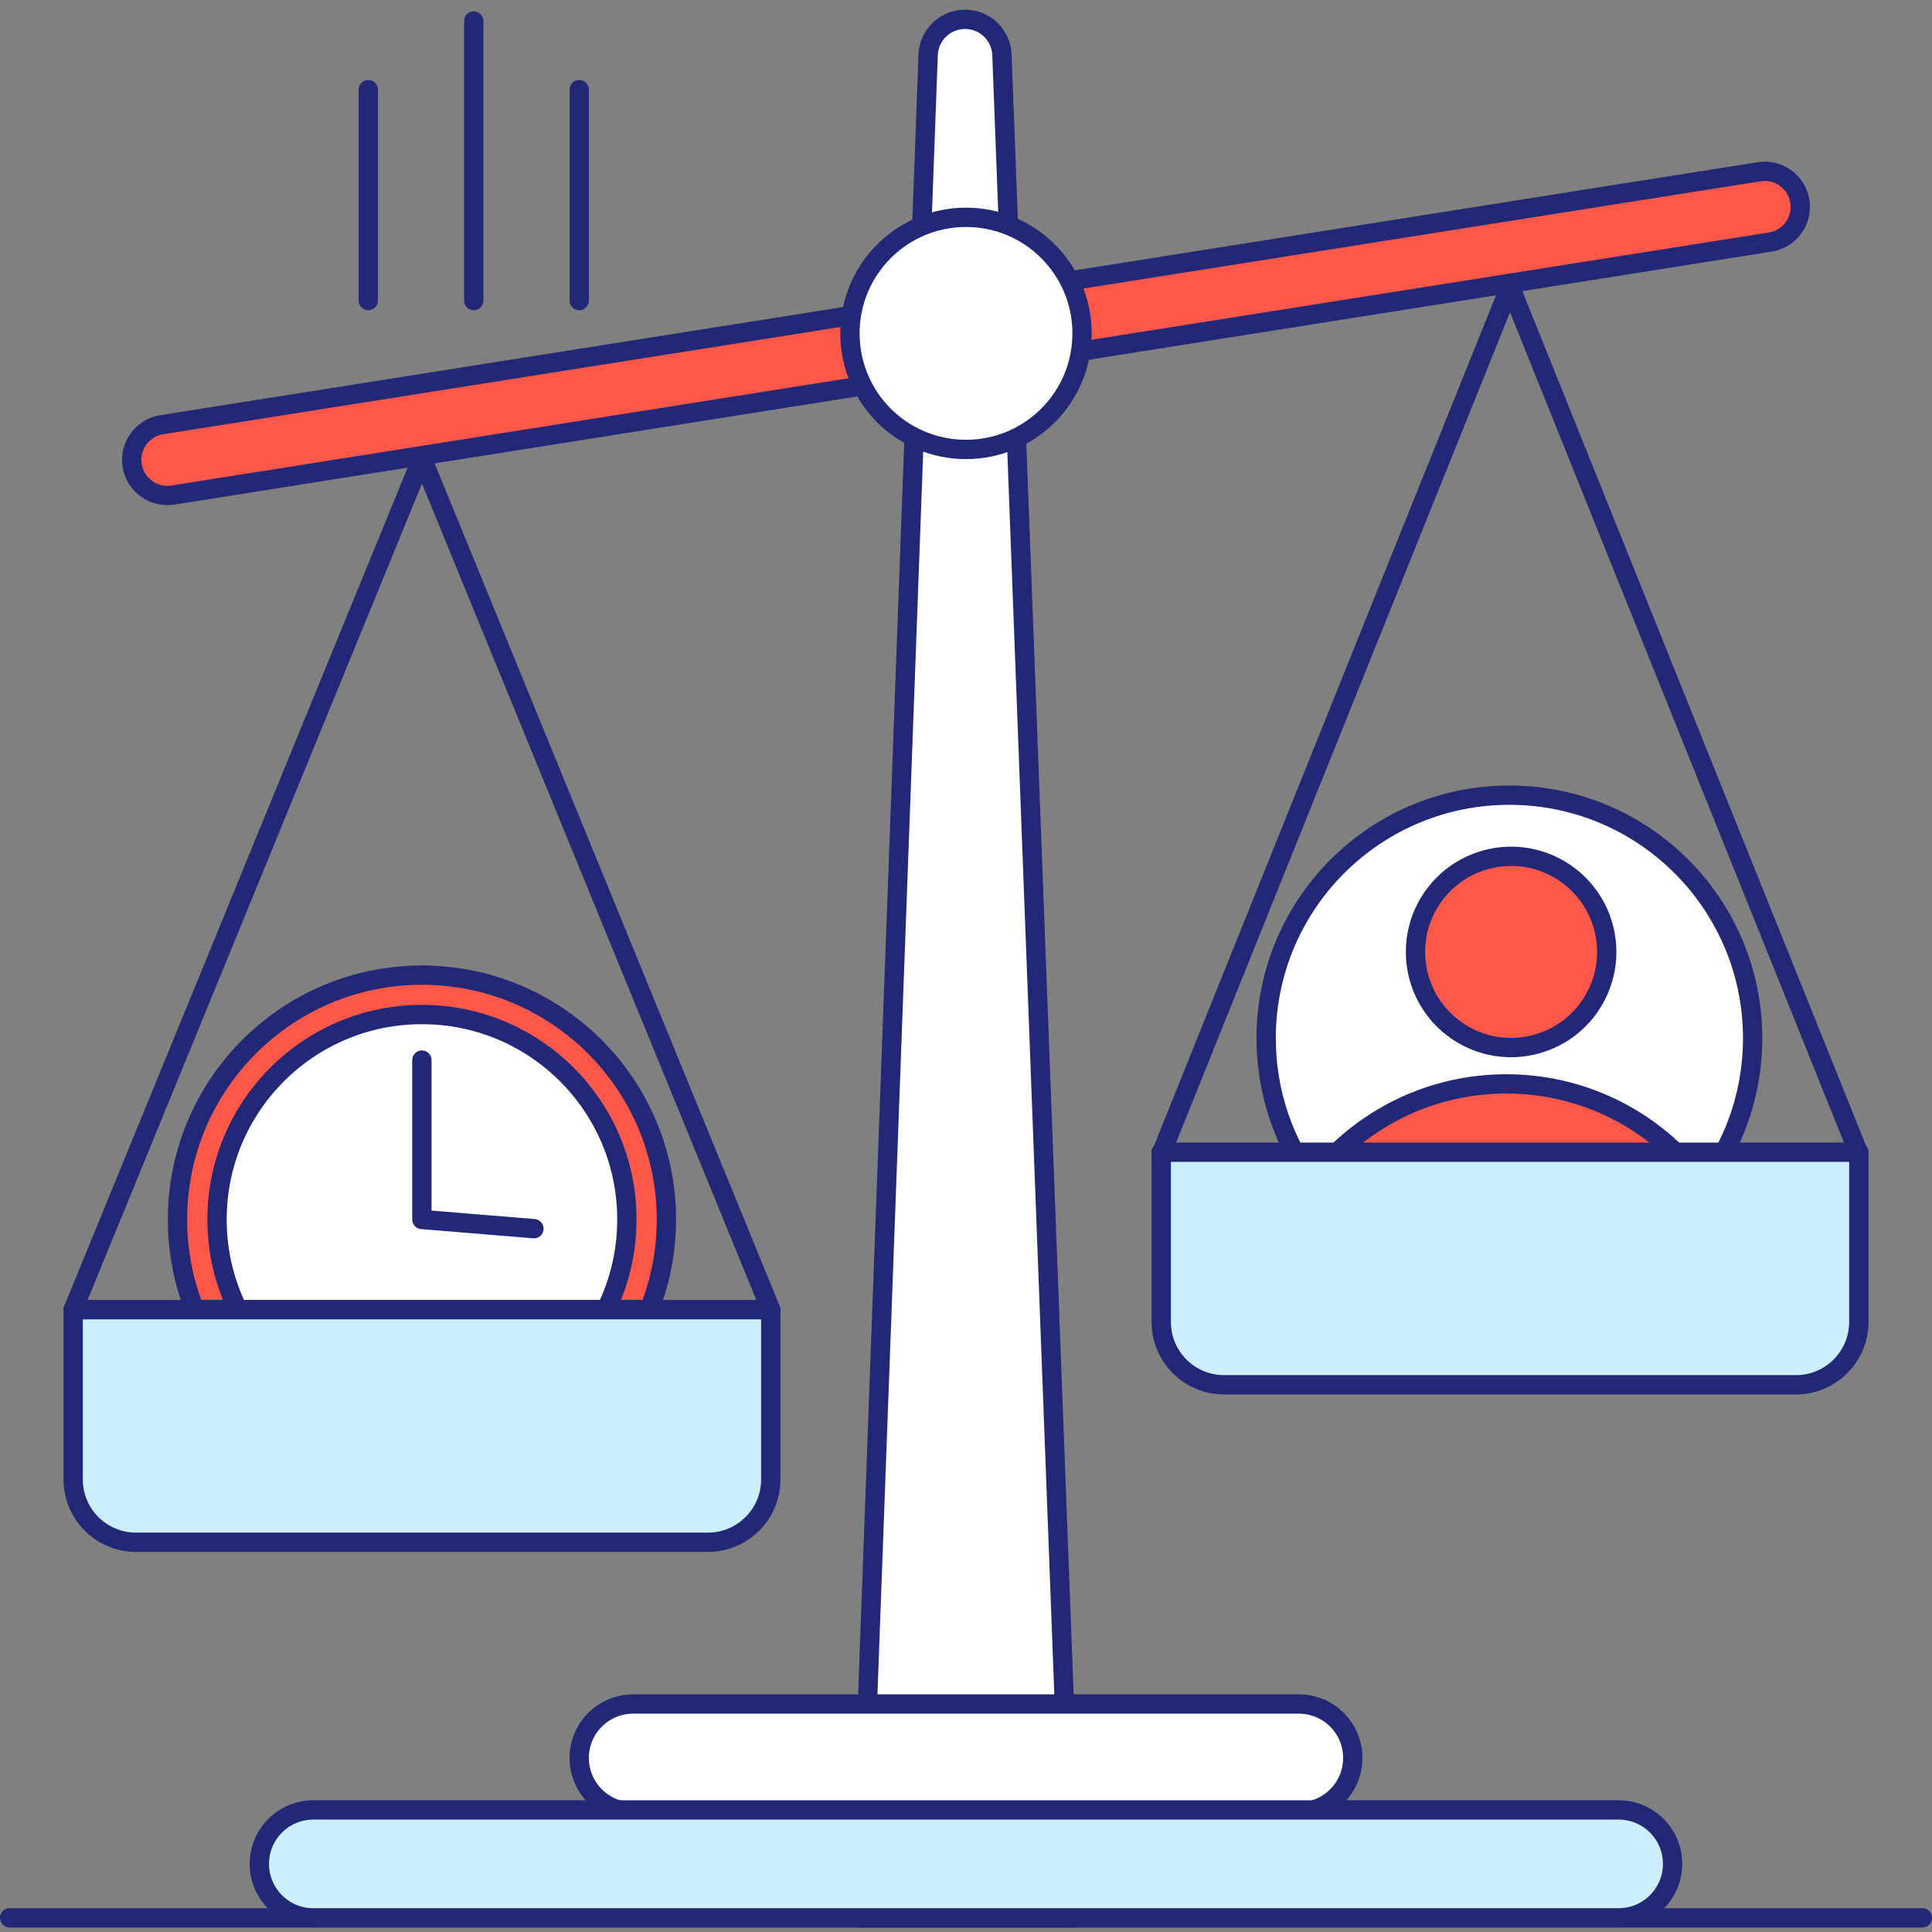 <svg width="100" height="100" viewBox="0 0 100 100" fill="none" xmlns="http://www.w3.org/2000/svg">
<rect x="0" y="0" width="100" height="100" fill="#808080" stroke="none"/>
<g clip-path="url(#clip0_704_20930)">
<path d="M48.04 2.841L44.491 99.267H55.509L51.861 2.839C51.822 1.812 50.98 1 49.951 1C48.921 1 48.08 1.814 48.04 2.841Z" fill="white" stroke="#222875" stroke-linecap="round" stroke-linejoin="round"/>
<path d="M93.159 10.42C93.001 9.415 92.055 8.727 91.05 8.89L8.37 21.983C7.366 22.144 6.68 23.087 6.841 24.092C6.984 24.997 7.767 25.646 8.66 25.646C8.757 25.646 8.853 25.639 8.95 25.624L91.629 12.528C92.634 12.368 93.32 11.425 93.159 10.42Z" fill="#FF584A" stroke="#222875" stroke-linecap="round" stroke-linejoin="round"/>
<path d="M50 23.263C53.319 23.263 56.007 20.575 56.007 17.256C56.007 13.937 53.319 11.249 50 11.249C46.681 11.249 43.993 13.937 43.993 17.256C43.993 20.575 46.681 23.263 50 23.263Z" fill="white" stroke="#222875" stroke-linecap="round" stroke-linejoin="round"/>
<path d="M24.52 1.087V15.558" stroke="#222875" stroke-linecap="round" stroke-linejoin="round"/>
<path d="M29.982 4.641V15.558" stroke="#222875" stroke-linecap="round" stroke-linejoin="round"/>
<path d="M19.062 4.641V15.558" stroke="#222875" stroke-linecap="round" stroke-linejoin="round"/>
<path d="M0.5 99.268H99.5" stroke="#222875" stroke-linecap="round" stroke-linejoin="round"/>
<path d="M78.094 56.598C82.138 56.638 85.714 58.583 87.986 61.568C89.667 59.452 90.686 56.786 90.716 53.876C90.79 46.923 85.207 41.226 78.252 41.159C71.3 41.085 65.602 46.668 65.536 53.621C65.508 56.531 66.471 59.221 68.105 61.367C70.439 58.429 74.055 56.556 78.094 56.598Z" fill="white"/>
<path d="M78.094 56.598C82.138 56.638 85.714 58.583 87.986 61.568C89.667 59.452 90.686 56.786 90.716 53.876C90.79 46.923 85.207 41.226 78.252 41.159C71.3 41.085 65.602 46.668 65.536 53.621C65.508 56.531 66.471 59.221 68.105 61.367C70.439 58.429 74.055 56.556 78.094 56.598ZM78.094 56.598H78.091" stroke="#222875" stroke-linecap="round" stroke-linejoin="round"/>
<path d="M77.997 65.842C82.041 65.882 85.652 64.016 87.986 61.073C85.712 58.086 82.138 56.145 78.094 56.103C74.05 56.064 70.439 57.932 68.105 60.873C70.379 63.86 73.953 65.803 77.997 65.842Z" fill="#FF584A" stroke="#222875" stroke-linecap="round" stroke-linejoin="round"/>
<path d="M79.303 54.098C81.972 53.498 83.643 50.849 83.043 48.184C82.44 45.518 79.793 43.844 77.127 44.444C74.459 45.047 72.787 47.693 73.387 50.361C73.986 53.027 76.636 54.701 79.303 54.1V54.098Z" fill="#FF584A" stroke="#222875" stroke-linecap="round" stroke-linejoin="round"/>
<path d="M96.213 59.714H60.105L78.158 14.822L96.213 59.714Z" stroke="#222875" stroke-linecap="round" stroke-linejoin="round"/>
<path d="M60.105 59.638H96.213V68.426C96.213 70.218 94.755 71.676 92.964 71.676H63.355C61.563 71.676 60.105 70.218 60.105 68.426V59.638Z" fill="#CBEFFF" stroke="#222875" stroke-linecap="round" stroke-linejoin="round"/>
<path d="M21.844 75.777C28.831 75.777 34.494 70.107 34.492 63.12C34.492 56.133 28.821 50.47 21.834 50.473C14.845 50.475 9.185 56.143 9.187 63.132C9.187 70.119 14.857 75.782 21.844 75.779V75.777Z" fill="#FF584A" stroke="#222875" stroke-linecap="round" stroke-linejoin="round"/>
<path d="M21.845 73.725C27.703 73.725 32.45 68.973 32.447 63.115C32.447 57.256 27.695 52.509 21.837 52.512C15.979 52.512 11.232 57.264 11.234 63.122C11.234 68.98 15.986 73.727 21.845 73.725Z" fill="white" stroke="#222875" stroke-linecap="round" stroke-linejoin="round"/>
<path d="M21.837 54.871V63.12L27.636 63.596" stroke="#222875" stroke-linecap="round" stroke-linejoin="round"/>
<path d="M39.895 67.791H3.787L21.842 23.711L39.895 67.791Z" stroke="#222875" stroke-linecap="round" stroke-linejoin="round"/>
<path d="M3.787 67.79H39.895V76.579C39.895 78.371 38.437 79.828 36.645 79.828H7.037C5.245 79.828 3.787 78.371 3.787 76.579V67.79Z" fill="#CBEFFF" stroke="#222875" stroke-linecap="round" stroke-linejoin="round"/>
<path d="M67.228 88.199H32.772C31.23 88.199 29.98 89.449 29.98 90.991V90.993C29.98 92.535 31.23 93.785 32.772 93.785H67.228C68.77 93.785 70.02 92.535 70.02 90.993V90.991C70.02 89.449 68.77 88.199 67.228 88.199Z" fill="white" stroke="#222875" stroke-linecap="round" stroke-linejoin="round"/>
<path d="M83.781 93.682H16.216C14.674 93.682 13.424 94.932 13.424 96.473V96.476C13.424 98.018 14.674 99.268 16.216 99.268H83.781C85.323 99.268 86.573 98.018 86.573 96.476V96.473C86.573 94.932 85.323 93.682 83.781 93.682Z" fill="#CBEFFF" stroke="#222875" stroke-linecap="round" stroke-linejoin="round"/>
</g>
<defs>
<clipPath id="clip0_704_20930">
<rect width="100" height="100" fill="white"/>
</clipPath>
</defs>
</svg>
